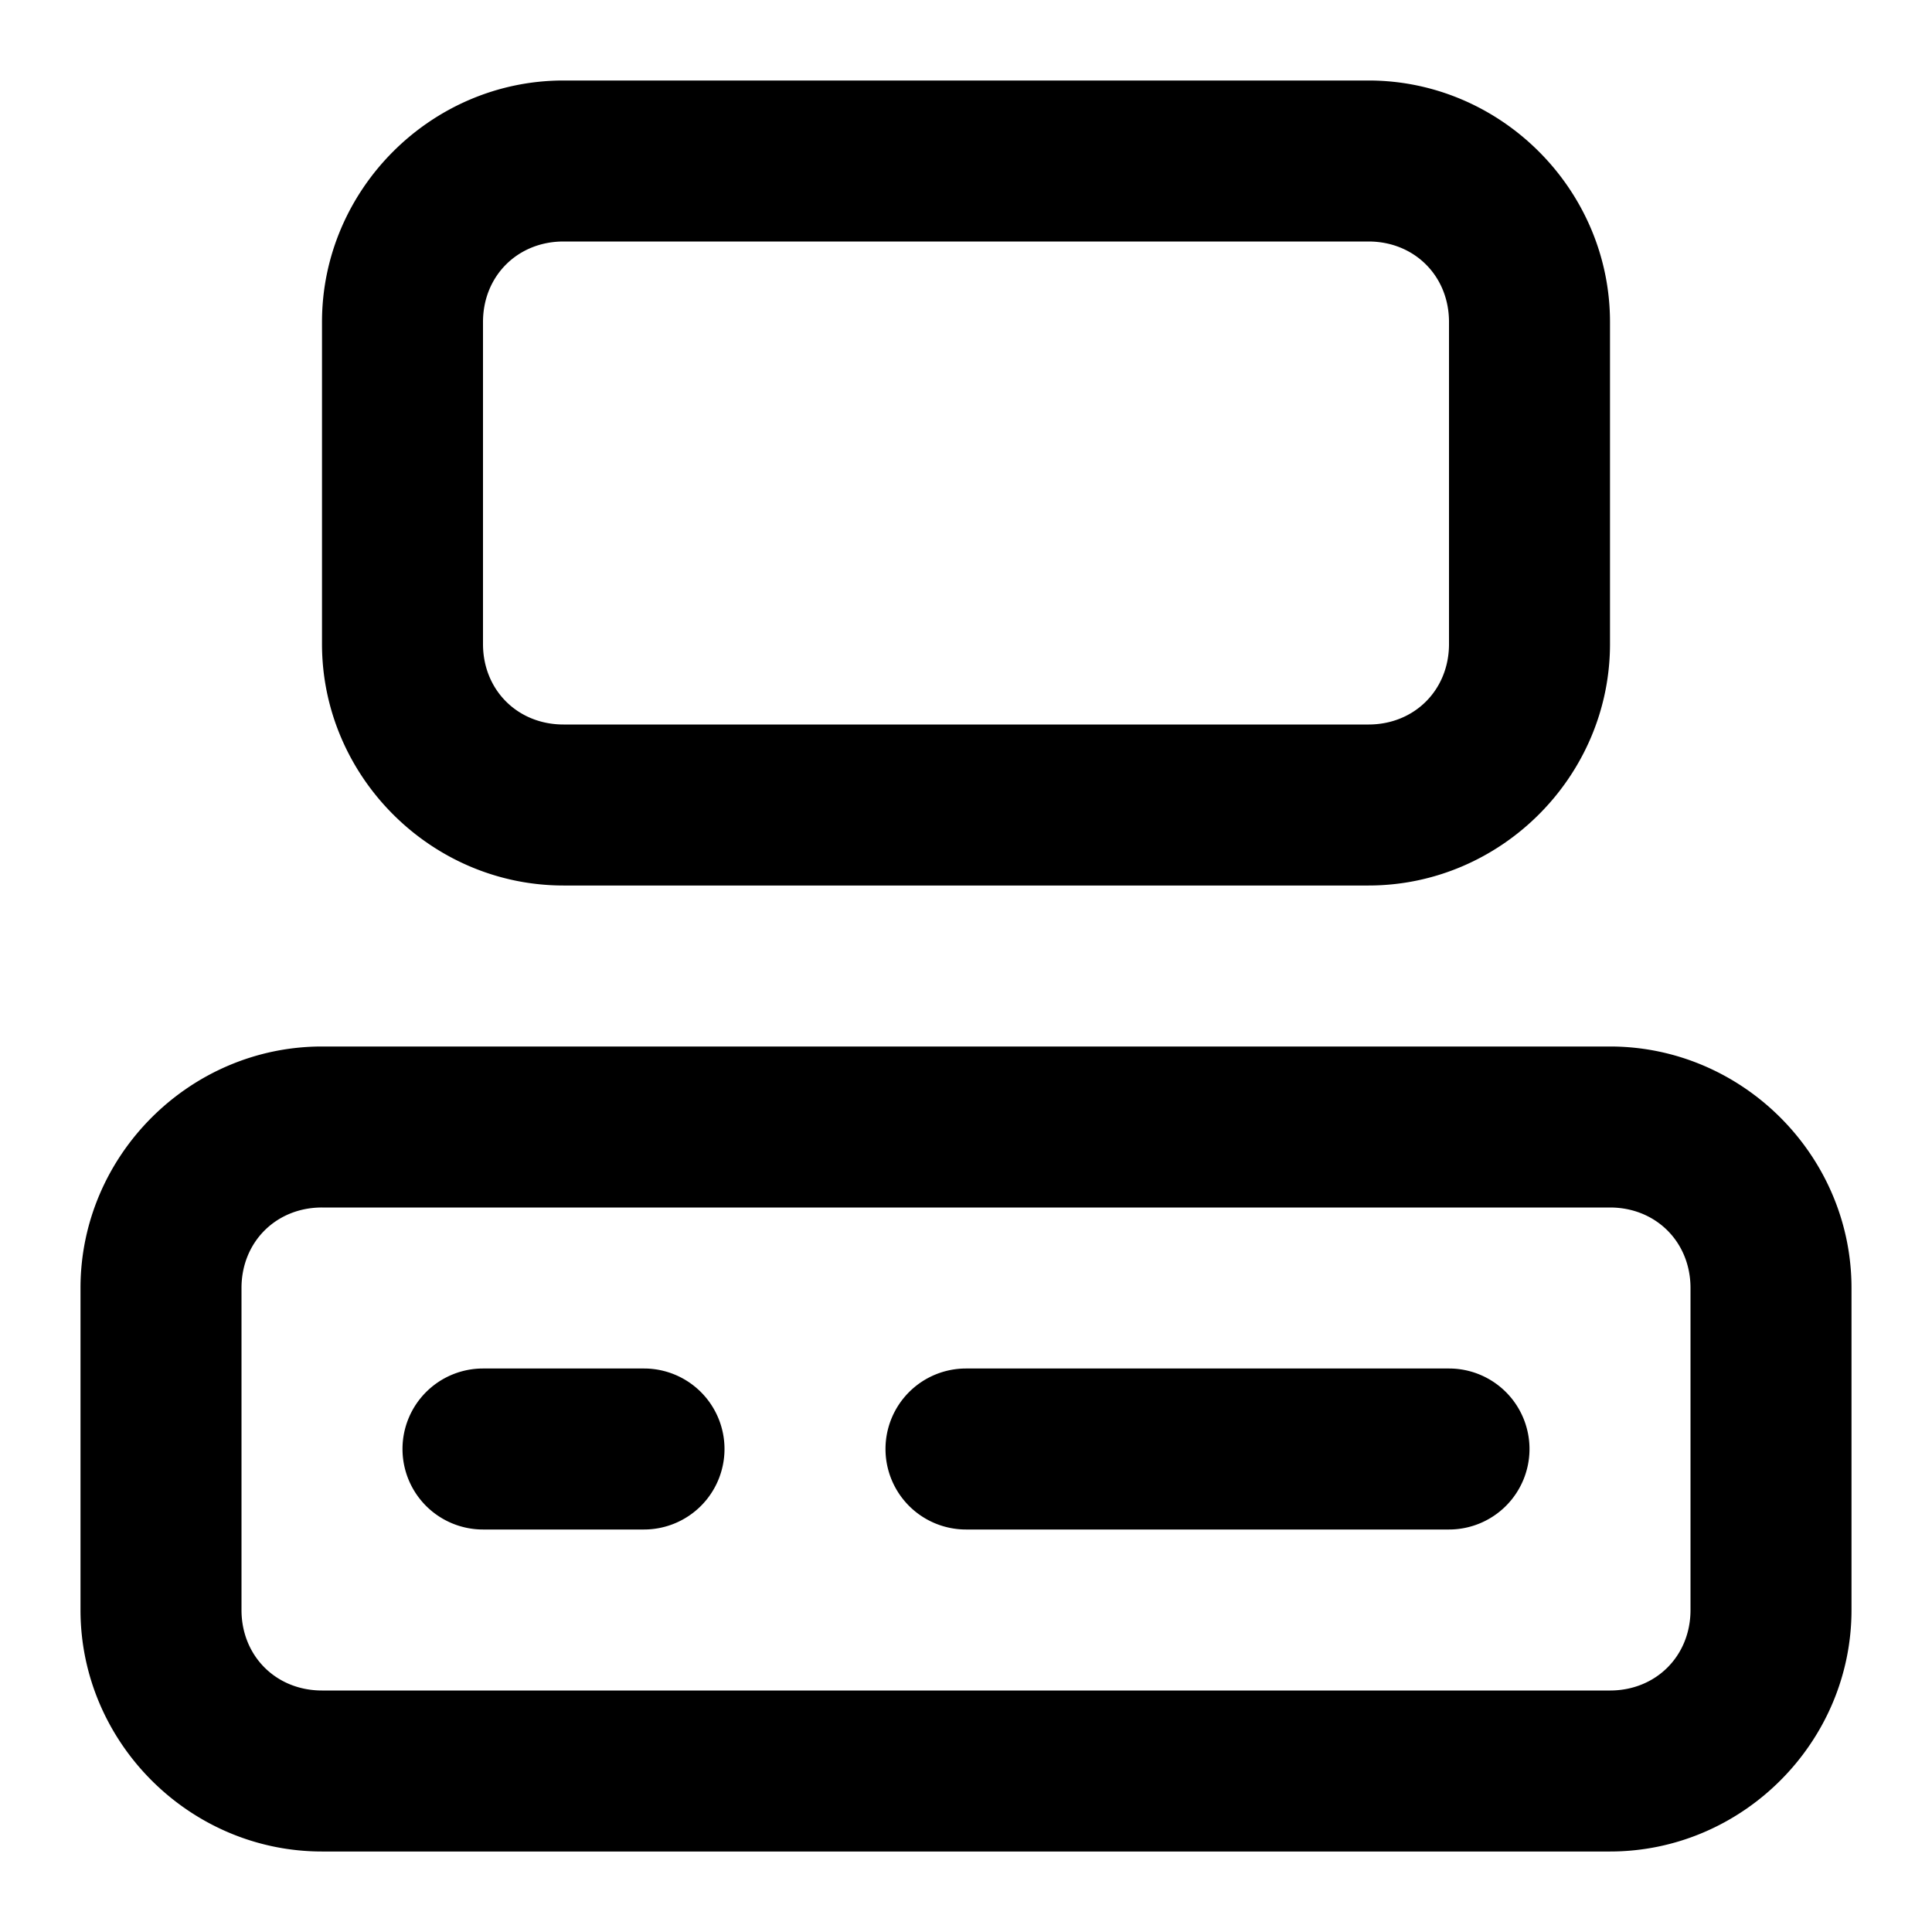 <svg xmlns="http://www.w3.org/2000/svg" width="24" height="24" viewBox="0 0 24 24"><path d="M7 1C5.355 1 4 2.355 4 4v4c0 1.645 1.355 3 3 3h10c1.645 0 3-1.355 3-3V4c0-1.645-1.355-3-3-3zm0 2h10c.571 0 1 .429 1 1v4c0 .571-.429 1-1 1H7c-.571 0-1-.429-1-1V4c0-.571.429-1 1-1zM4 13c-1.645 0-3 1.355-3 3v4c0 1.645 1.355 3 3 3h16c1.645 0 3-1.355 3-3v-4c0-1.645-1.355-3-3-3zm0 2h16c.571 0 1 .429 1 1v4c0 .571-.429 1-1 1H4c-.571 0-1-.429-1-1v-4c0-.571.429-1 1-1zm2 2a1 1 0 0 0-1 1 1 1 0 0 0 1 1h2a1 1 0 0 0 1-1 1 1 0 0 0-1-1zm6 0a1 1 0 0 0-1 1 1 1 0 0 0 1 1h6a1 1 0 0 0 1-1 1 1 0 0 0-1-1z"/></svg>